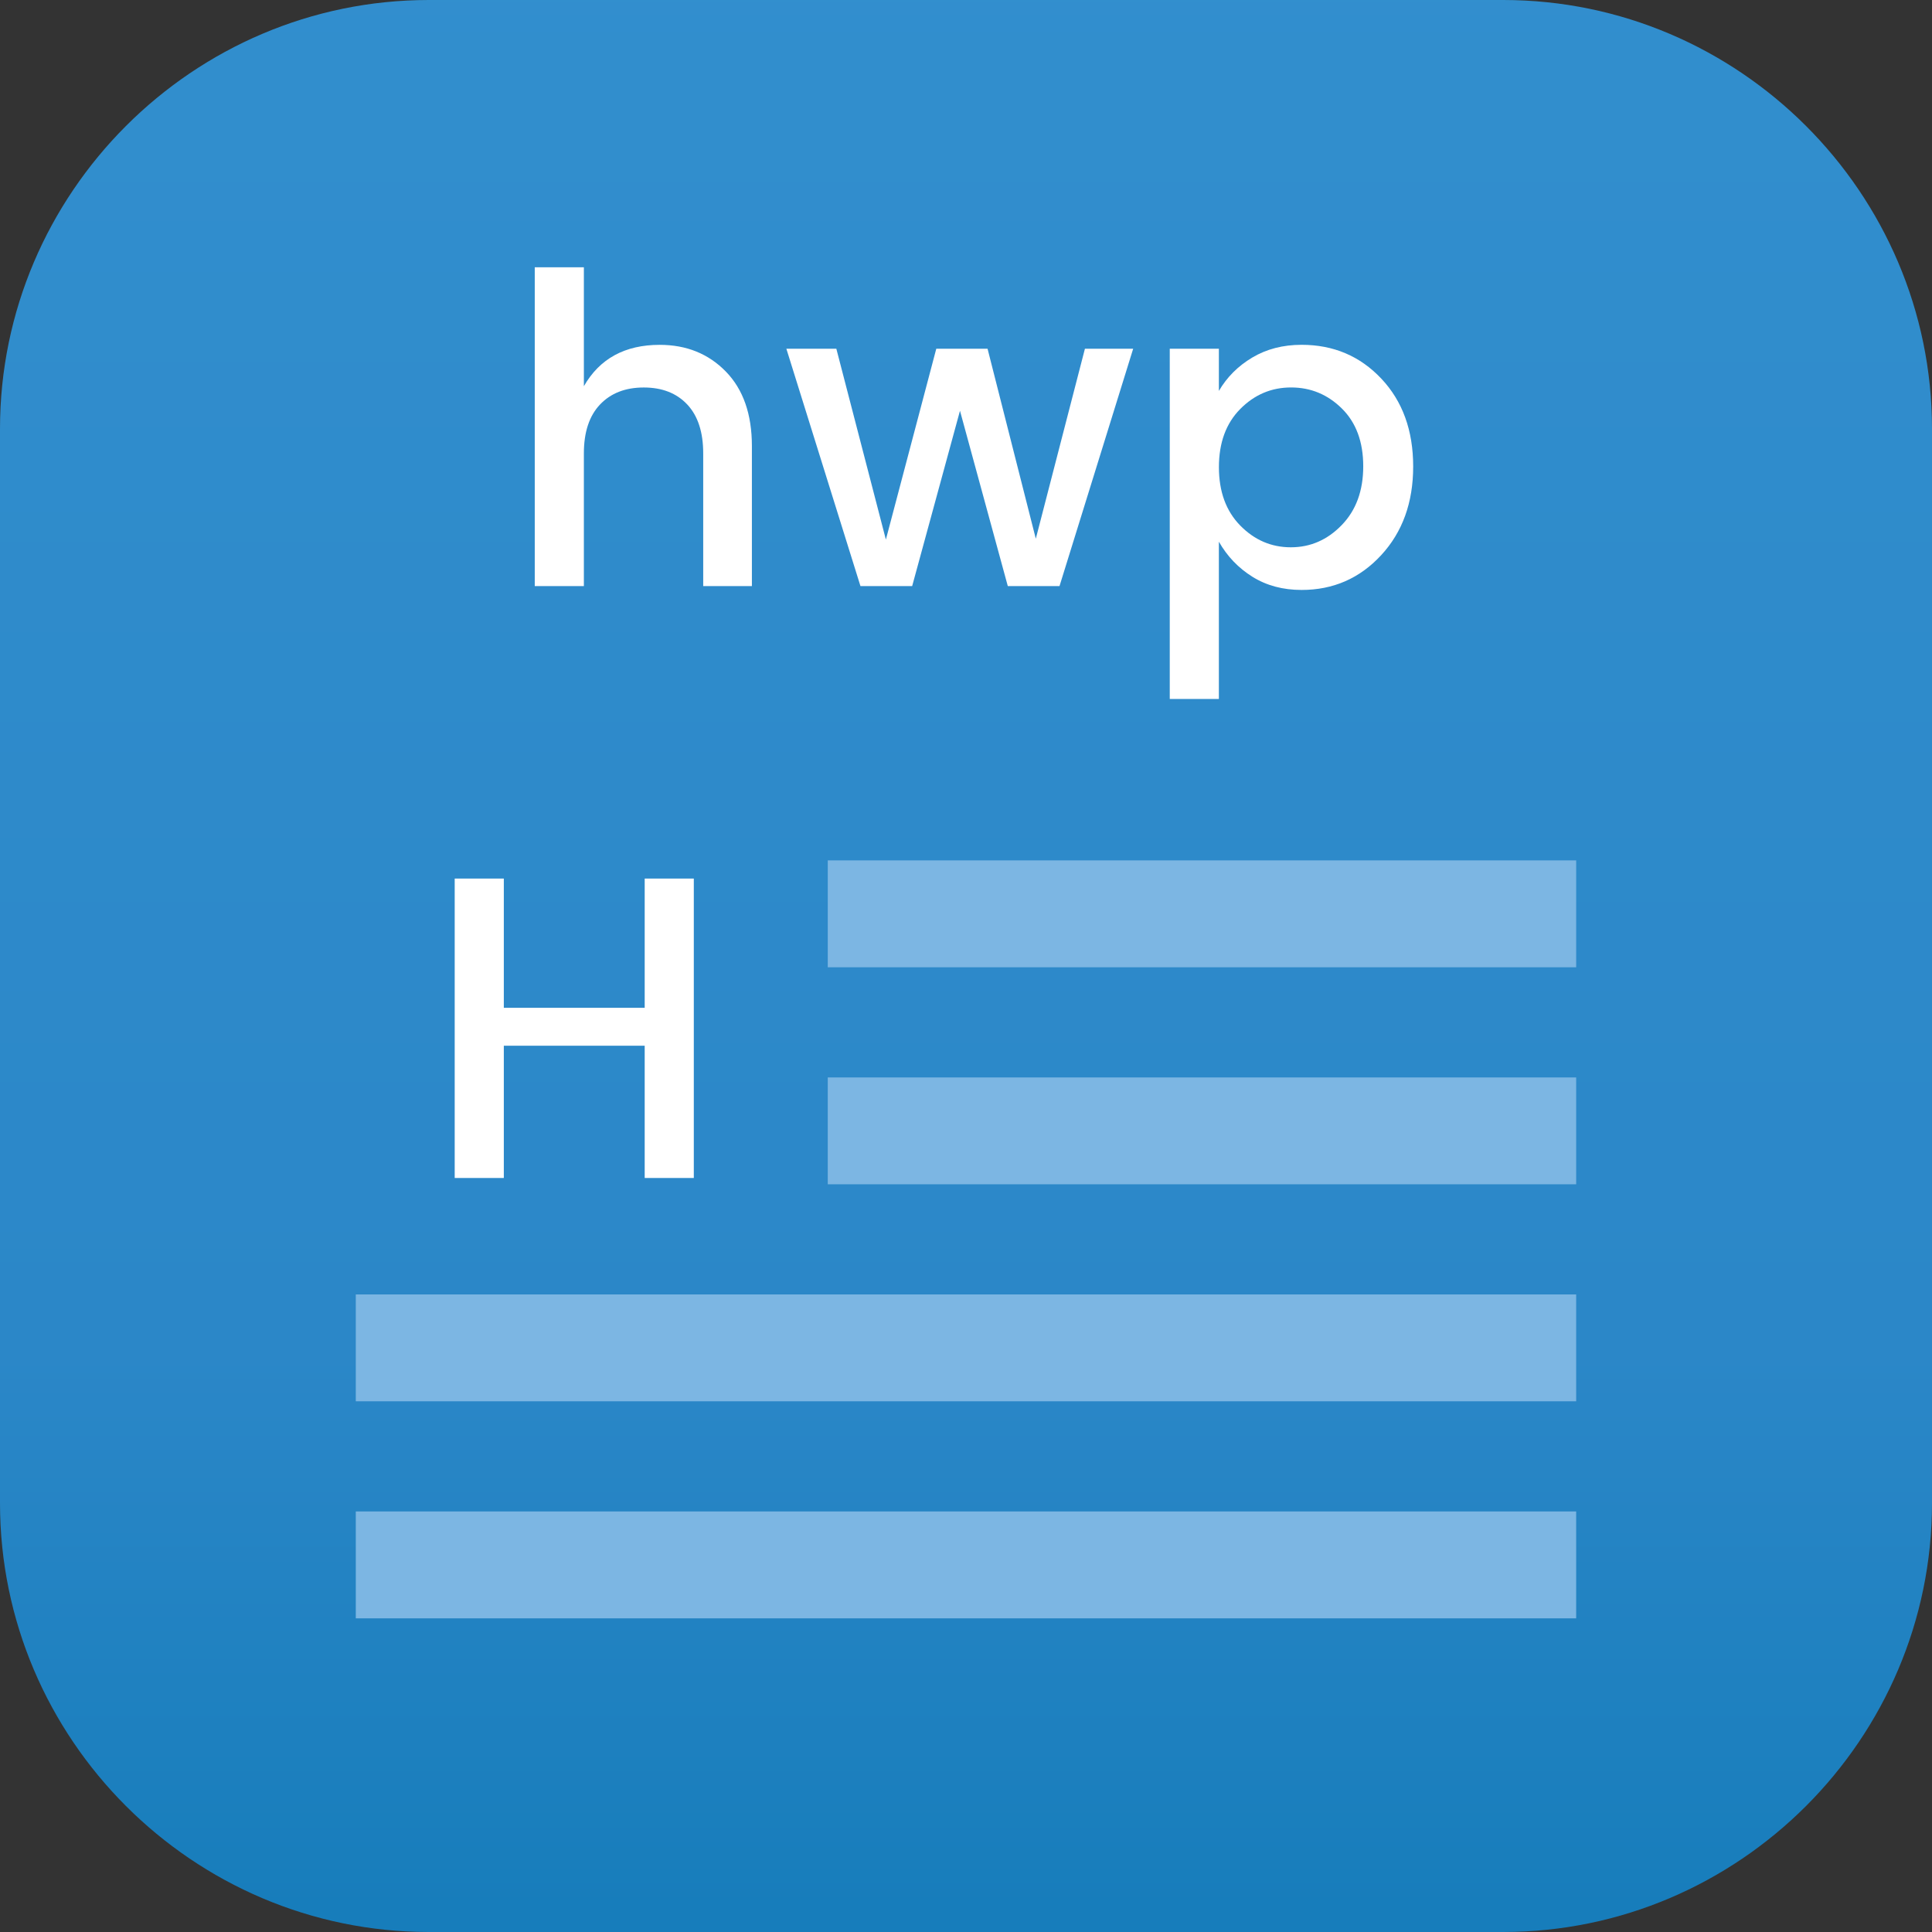 <?xml version="1.0" encoding="utf-8"?>
<!-- Generator: Adobe Illustrator 14.0.0, SVG Export Plug-In . SVG Version: 6.00 Build 43363)  -->
<!DOCTYPE svg PUBLIC "-//W3C//DTD SVG 1.1//EN" "http://www.w3.org/Graphics/SVG/1.1/DTD/svg11.dtd">
<svg version="1.1" id="Layer_1" xmlns="http://www.w3.org/2000/svg" xmlns:xlink="http://www.w3.org/1999/xlink" x="0px" y="0px"
	 width="53.813px" height="53.813px" viewBox="0 0 53.813 53.813" enable-background="new 0 0 53.813 53.813" xml:space="preserve">
<rect x="0" y="0" width="53.813" height="53.813" fill="#333333" stroke="none"/>
<g>
	<linearGradient id="SVGID_1_" gradientUnits="userSpaceOnUse" x1="26.906" y1="53.244" x2="26.906" y2="-2.452">
		<stop  offset="0" style="stop-color:#177DBB"/>
		<stop  offset="0.28" style="stop-color:#2B87C8"/>
		<stop  offset="1" style="stop-color:#328FCE"/>
	</linearGradient>
	<path fill-rule="evenodd" clip-rule="evenodd" fill="url(#SVGID_1_)" d="M11.944,0h29.925c6.569,0,11.944,5.375,11.944,11.944
		v29.925c0,6.569-5.375,11.944-11.944,11.944H11.944C5.375,53.813,0,48.438,0,41.869V11.944C0,5.375,5.375,0,11.944,0z"/>
	<path fill-rule="evenodd" clip-rule="evenodd" fill="#7CB6E3" d="M23.056,23.965h20.846v2.977H23.056V23.965L23.056,23.965z
		 M23.056,30.01h20.846v2.977H23.056V30.01L23.056,30.01z M9.91,36.054h33.992v2.977H9.91V36.054L9.91,36.054z M9.91,42.099h33.992
		v2.977H9.91V42.099z"/>
	<g>
		<path fill="#FFFFFF" d="M17.957,24.471h1.368v8.34h-1.368v-3.684h-3.924v3.684h-1.368v-8.34h1.368v3.6h3.924V24.471z"/>
	</g>
</g>
<g>
	<path fill="#FFFFFF" d="M16.263,7.445v3.312c0.44-0.768,1.144-1.152,2.112-1.152c0.744,0,1.358,0.248,1.842,0.744
		c0.484,0.496,0.726,1.188,0.726,2.076v3.9h-1.356v-3.696c0-0.592-0.148-1.046-0.444-1.362c-0.296-0.316-0.7-0.474-1.212-0.474
		c-0.512,0-0.918,0.158-1.218,0.474c-0.3,0.316-0.45,0.77-0.45,1.362v3.696h-1.368v-8.88H16.263z"/>
	<path fill="#FFFFFF" d="M30.219,9.713h1.344l-2.052,6.612h-1.44l-1.332-4.884l-1.332,4.884h-1.44l-2.064-6.612h1.392l1.38,5.316
		l1.404-5.316h1.428l1.344,5.292L30.219,9.713z"/>
	<path fill="#FFFFFF" d="M36.254,9.604c0.888,0,1.628,0.314,2.22,0.942c0.592,0.628,0.888,1.444,0.888,2.448
		s-0.298,1.828-0.894,2.472c-0.596,0.644-1.334,0.966-2.214,0.966c-0.52,0-0.976-0.122-1.368-0.366
		c-0.392-0.244-0.704-0.57-0.936-0.978v4.38h-1.368V9.713h1.368v1.176c0.224-0.384,0.534-0.694,0.93-0.93
		C35.277,9.723,35.734,9.604,36.254,9.604z M37.371,14.626c0.4-0.412,0.6-0.958,0.6-1.638s-0.198-1.216-0.594-1.608
		s-0.868-0.588-1.416-0.588s-1.02,0.2-1.416,0.6c-0.396,0.4-0.594,0.94-0.594,1.62c0,0.68,0.198,1.222,0.594,1.626
		c0.396,0.404,0.866,0.606,1.41,0.606S36.971,15.039,37.371,14.626z"/>
</g>
</svg>
